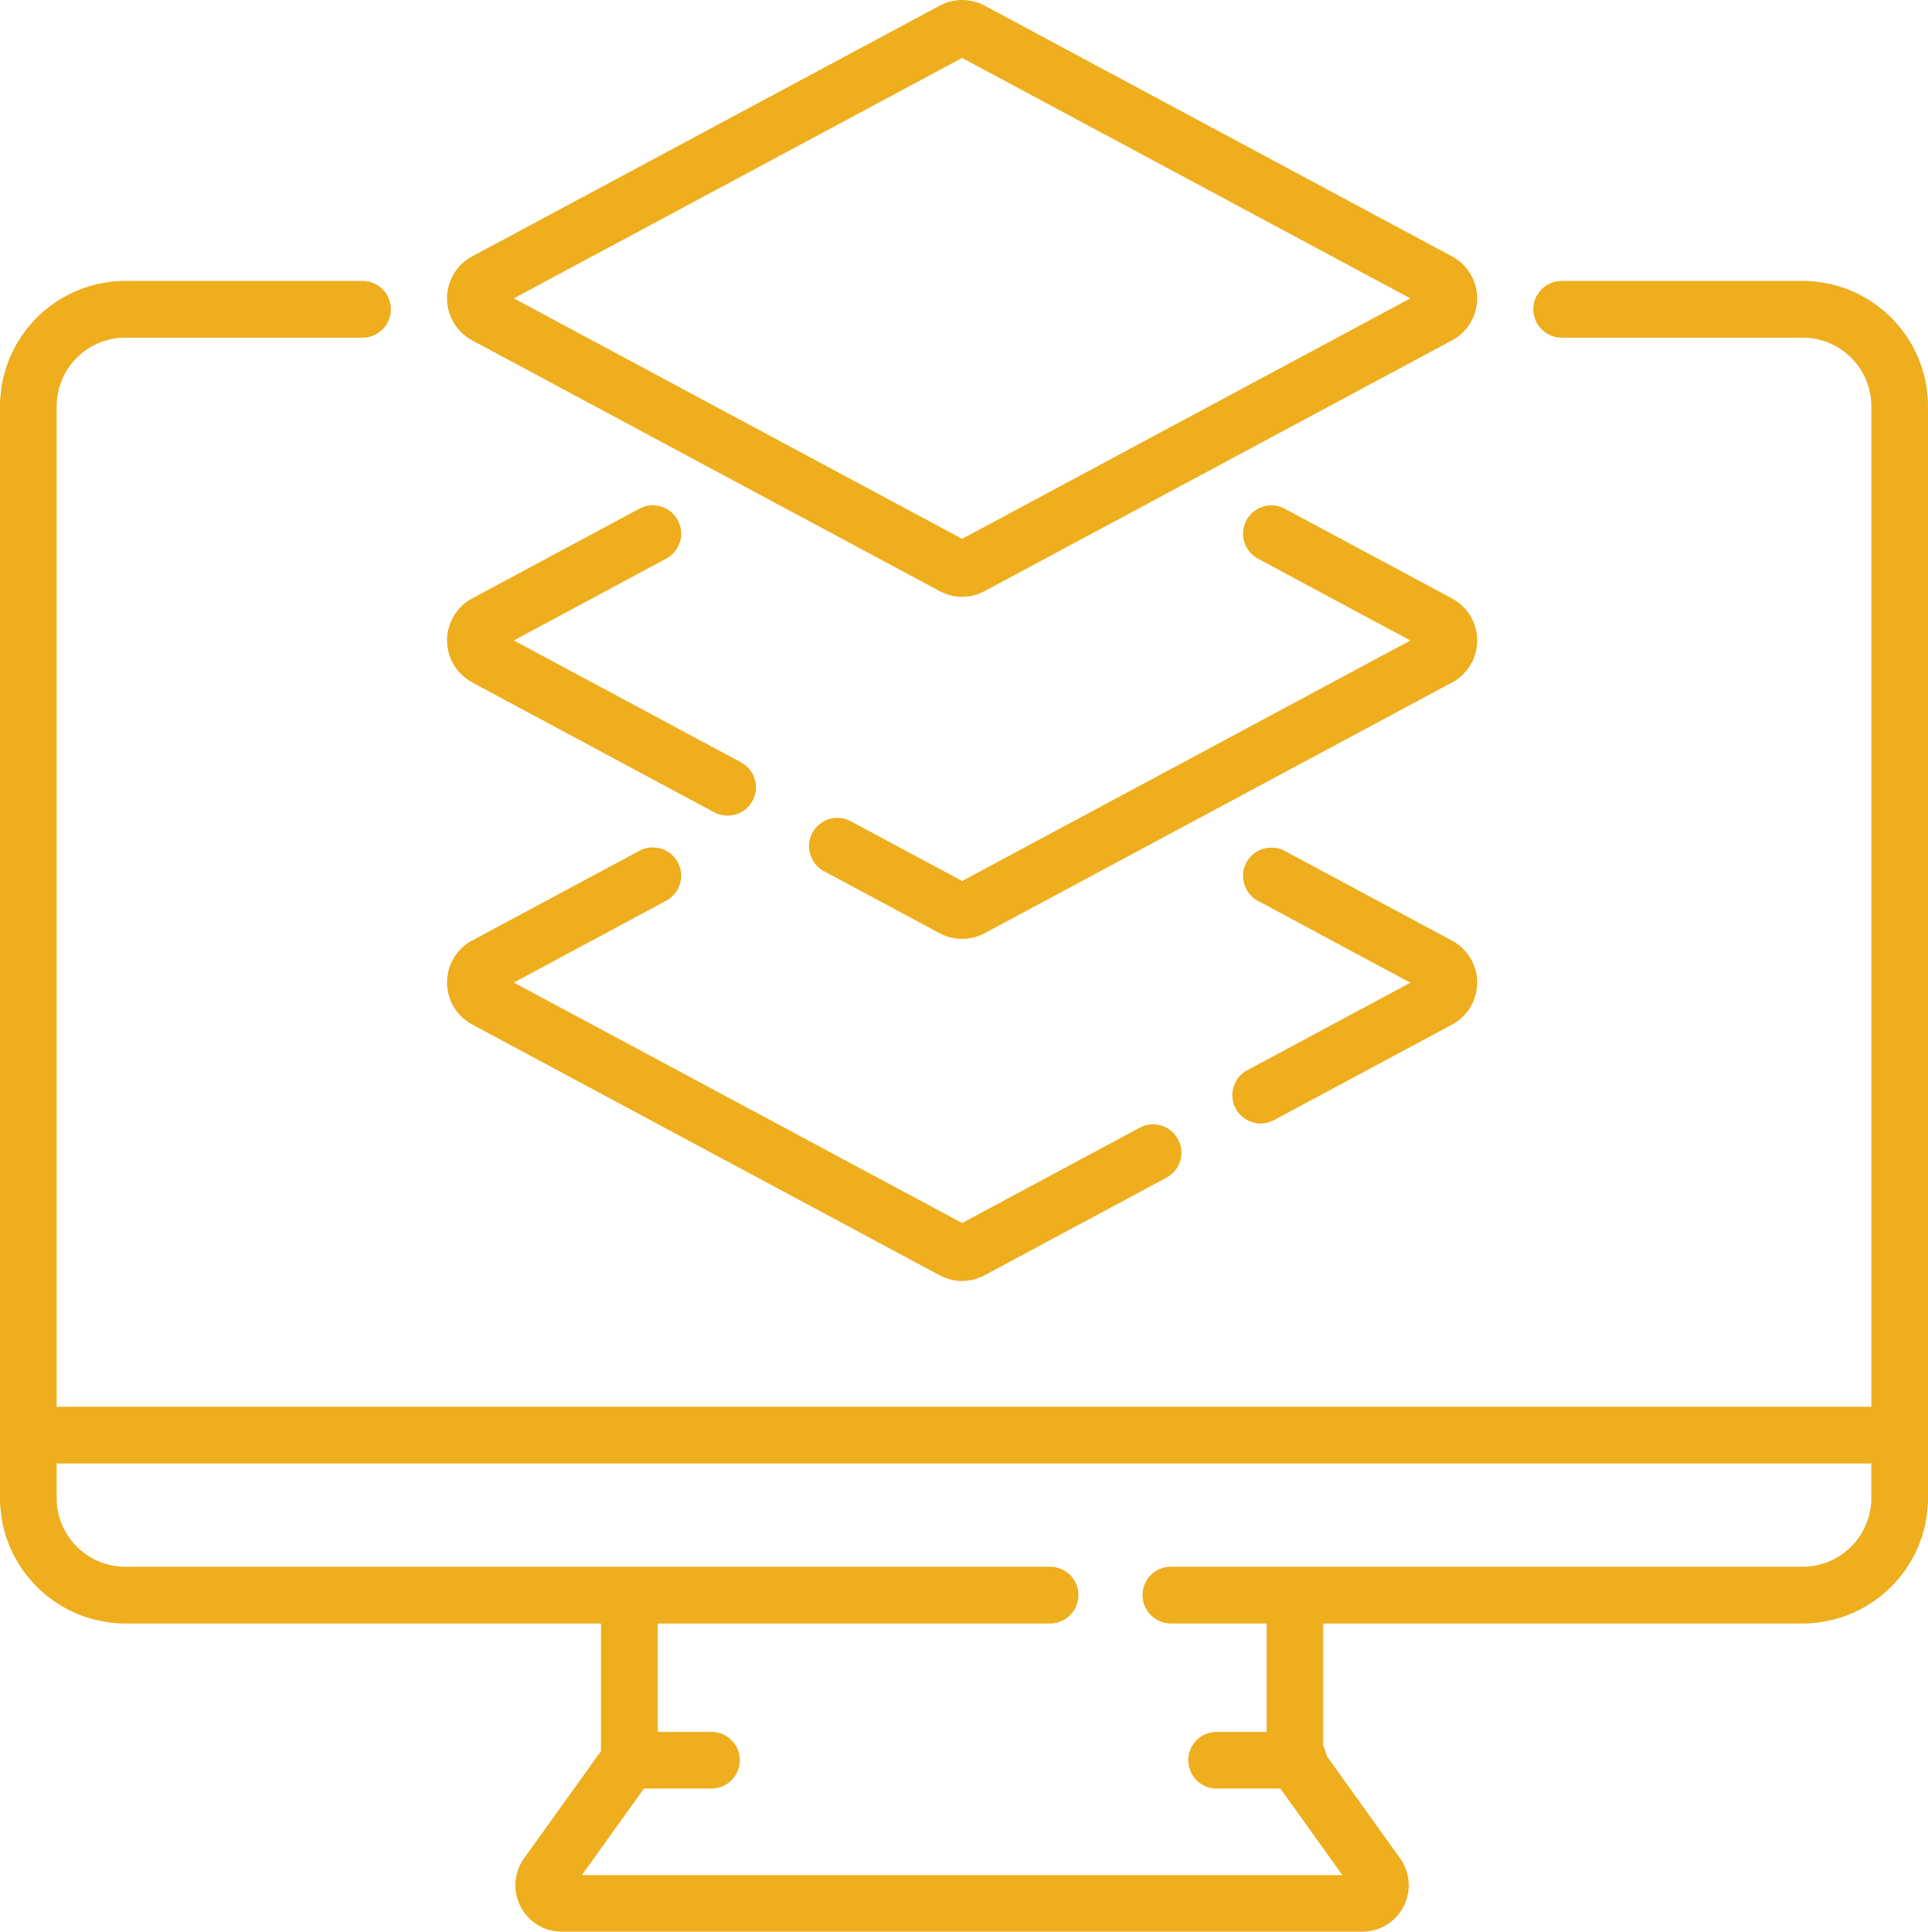 <svg xmlns="http://www.w3.org/2000/svg" width="65.952" height="66.074" viewBox="0 0 65.952 66.074"><defs><style>.a{fill:#eeae1d;}</style></defs><path class="a" d="M62.138,74.372H53.894a.969.969,0,1,0,0,1.938h8.244a2.351,2.351,0,0,1,2.349,2.349v34.222H2.411V78.659A2.351,2.351,0,0,1,4.76,76.31h8.115a.969.969,0,1,0,0-1.938H4.76A4.292,4.292,0,0,0,.473,78.659V116A4.292,4.292,0,0,0,4.76,120.29H21.034v4.364L18.4,128.325a1.586,1.586,0,0,0,1.288,2.509h27.39a1.586,1.586,0,0,0,1.288-2.509l-2.516-3.509a.963.963,0,0,0-.117-.333V120.29h16.4A4.292,4.292,0,0,0,66.425,116V78.659a4.292,4.292,0,0,0-4.287-4.287Zm0,43.979H40.525a.969.969,0,1,0,0,1.938H43.8V124h-1.71a.969.969,0,1,0,0,1.938h2.181l2.124,2.962H20.377l2.124-2.962h2.31a.969.969,0,0,0,0-1.938H22.972V120.29H36.394a.969.969,0,0,0,0-1.938H4.76A2.351,2.351,0,0,1,2.411,116V114.82H64.486V116A2.351,2.351,0,0,1,62.138,118.351Z" transform="translate(-0.473 -64.761)"/><path class="a" d="M119.668,11.642l15.989,8.576a1.625,1.625,0,0,0,1.54,0l15.989-8.576a1.629,1.629,0,0,0,0-2.872L137.2.194a1.626,1.626,0,0,0-1.54,0L119.668,8.77a1.629,1.629,0,0,0,0,2.872Zm16.759-9.661,15.335,8.225-15.335,8.225-15.335-8.225Z" transform="translate(-103.516 0)"/><path class="a" d="M236.618,136.947l-5.721-3.069a.969.969,0,1,0-.916,1.708l5.214,2.8-15.335,8.225-3.809-2.043a.969.969,0,1,0-.916,1.708l3.955,2.121a1.625,1.625,0,0,0,1.54,0l15.989-8.576a1.629,1.629,0,0,0,0-2.872Z" transform="translate(-186.948 -116.477)"/><path class="a" d="M119.669,139.82l8.28,4.441a.969.969,0,0,0,.916-1.708l-7.772-4.169,5.214-2.8a.969.969,0,0,0-.916-1.708l-5.721,3.069a1.629,1.629,0,0,0,0,2.872Z" transform="translate(-103.517 -116.477)"/><path class="a" d="M326.764,233.229a.969.969,0,0,0,1.312.4l6.09-3.267a1.629,1.629,0,0,0,0-2.872l-5.721-3.069a.969.969,0,1,0-.916,1.708l5.214,2.8-5.582,2.994A.969.969,0,0,0,326.764,233.229Z" transform="translate(-284.496 -195.315)"/><path class="a" d="M119.668,230.358l15.989,8.576a1.625,1.625,0,0,0,1.54,0l6.22-3.336a.969.969,0,0,0-.916-1.708l-6.074,3.258-15.335-8.225,5.214-2.8a.969.969,0,1,0-.916-1.708l-5.722,3.069a1.629,1.629,0,0,0,0,2.872Z" transform="translate(-103.516 -195.315)"/></svg>